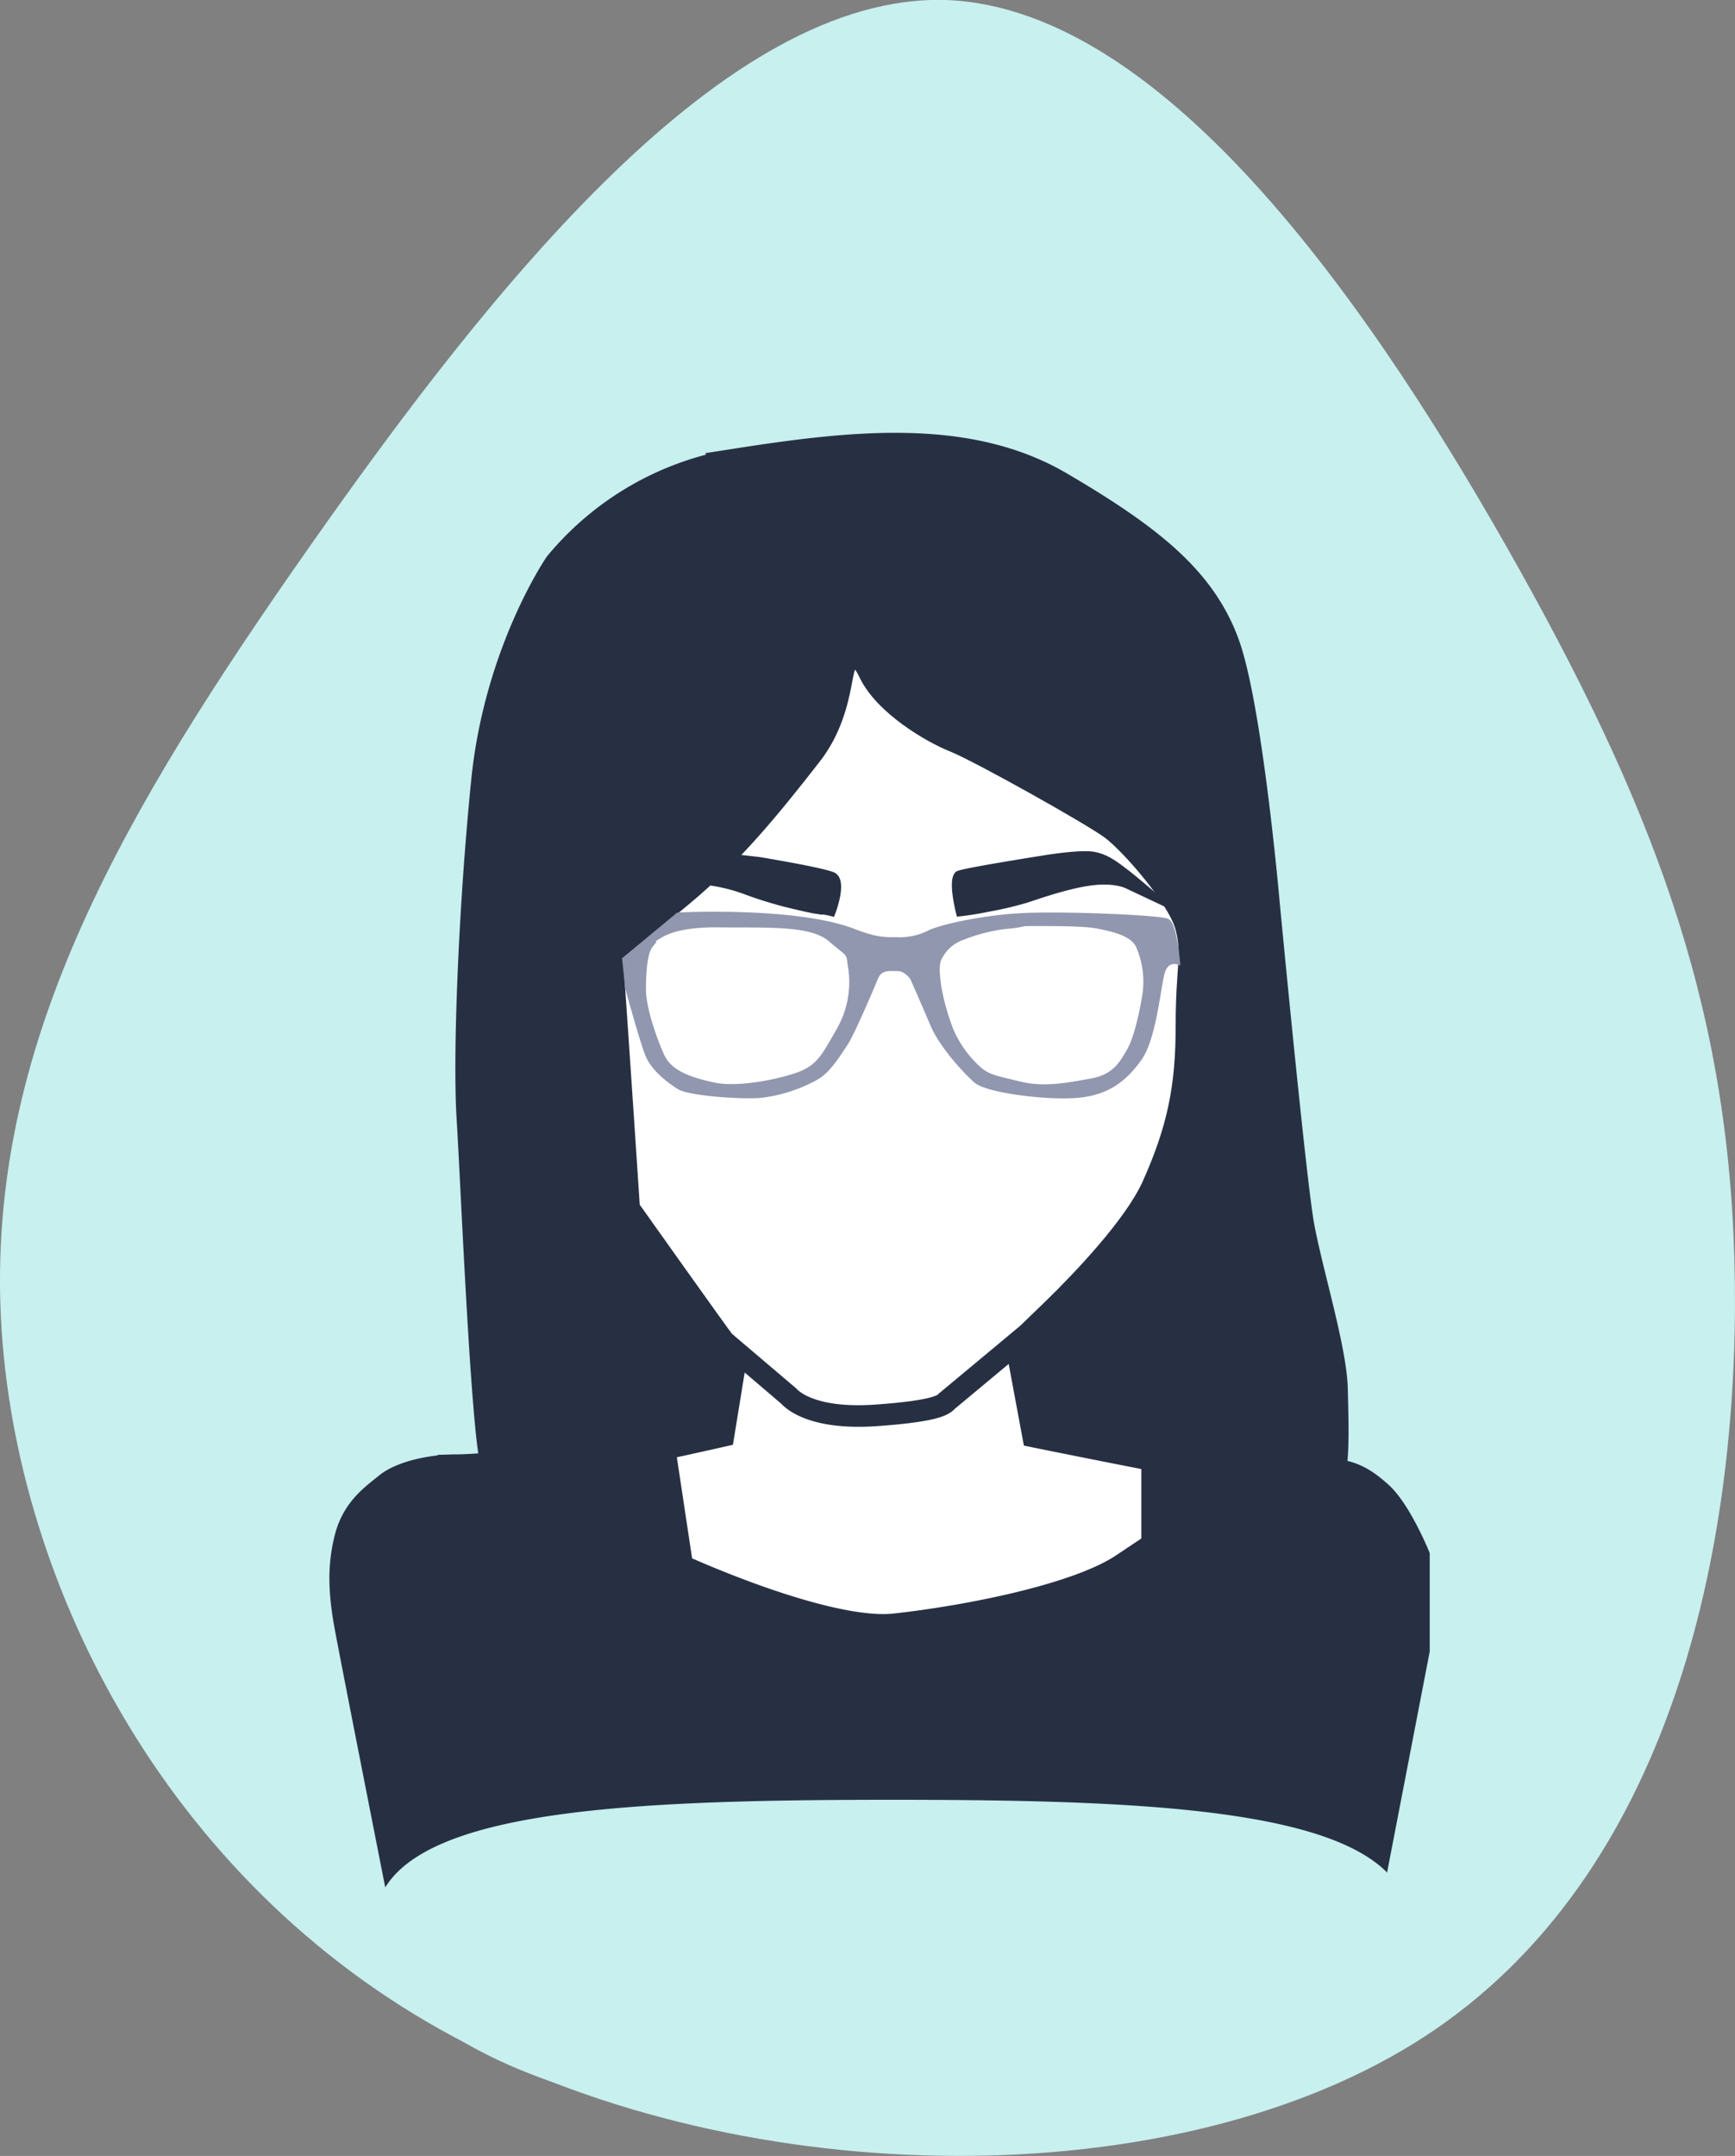 <svg xmlns="http://www.w3.org/2000/svg" viewBox="0 0 394.03 489.37"><rect x="0" y="0" width="394.03" height="489.37" fill="#808080" stroke="none"/><defs><style>.cls-1{fill:#c7f0ef;}.cls-2,.cls-4,.cls-6{fill:#fff;}.cls-3,.cls-7{fill:#273043;}.cls-3,.cls-4,.cls-7{stroke:#273043;}.cls-3{stroke-width:9px;}.cls-5{fill:#9197ae;stroke:#9197ae;}.cls-6{stroke:#fff;}</style></defs><title>Asset 4</title><g id="Layer_2" data-name="Layer 2"><g id="Layer_1-2" data-name="Layer 1"><g id="Web_1920_4" data-name="Web 1920 4"><path id="Path_19" data-name="Path 19" class="cls-1" d="M345.1,129.33c32,57.3,48.2,102.2,48.9,161.9s-14.1,134.3-70.4,171-154.2,35.6-220.4.2S2.2,357.33.1,296.53c-2.1-61,28.4-112.9,70.1-172.3C111.8,65,164.6-1.57,214.9,0,265.4,1.93,313,71.93,345.1,129.33Z"/><g id="Group_5" data-name="Group 5"><ellipse id="Ellipse_1" data-name="Ellipse 1" class="cls-2" cx="212.6" cy="343.63" rx="80.5" ry="57.5"/><path id="Path_20" data-name="Path 20" class="cls-3" d="M232.1,301.23l-18.5,15.4s-.3,1.6-14.8,2.6-18.2-3.8-18.2-3.8-8.5-7.3-14.6-12.4a22.74,22.74,0,0,1-3-3.2c-6.9-8.1-18-25.6-18-25.6l-3.9-56.9s4.1-3.3,15.3-12.7,20-20,29.5-32.2,6.1-26.7,9.9-18.9,14.9,14.3,20.3,16.5,30.9,16.5,35.2,19.6,14.8,15.3,16.3,21.3,0,8.2,0,21.8-1.8,22.8-7.6,35.7c-4,8.8-15.4,20.7-22.3,27.4-3.4,3.4-5.6,5.4-5.6,5.4l4.3,23.1s61.4,12.5,63.6,11.5,1.8-11.5,1.6-20.4-5.7-26.5-7.6-37-7.9-73.7-7.9-73.7-3.9-44.3-9.1-58.3-16.7-23.2-37-35.1-45.9-9.2-72.2-5.1a65.19,65.19,0,0,0-40,22.8s-13.4,19.6-16.3,48.4-4.2,62.3-3.3,76.4,3.5,78.2,5.9,79.5,48.4-9.1,48.4-9.1l3.4-20.9"/><path id="Path_27" data-name="Path 27" class="cls-4" d="M237.6,295.93c6.9-6.7,18.3-18.7,22.3-27.4,5.8-12.9,7.6-22.2,7.6-35.7s1.5-15.8,0-21.8-12-18.1-16.3-21.3-29.9-17.5-35.2-19.6-16.5-8.6-20.3-16.5-.4,6.7-9.9,18.9-18.2,22.8-29.5,32.2-15.3,12.7-15.3,12.7c1.7,24.3,3.8,56.2,3.8,56.2s20.6,29,21.1,29.5c6.1,5.2,14.6,12.4,14.6,12.4s3.7,4.8,18.2,3.8,14.8-2.6,14.8-2.6l18.5-15.4Z"/><path id="Path_22" data-name="Path 22" class="cls-3" d="M263.7,330.93l27.3,4.7a66.1,66.1,0,0,0,8.9,0c5.6-.3,8.5,1.2,12.4,4.7s7.9,13.1,7.9,13.1v21l-12.1,62.7H93.8s-12-60.7-13.4-68.4-1.5-13.3,0-19.2,5.3-8.5,8.5-11.1,10.3-3.9,15-3.8a92.35,92.35,0,0,0,11.7-1l33-6.6,4.5,29.8s33.9,15.7,50.3,13.9,41.7-6.7,52.5-13.9l7.8-5.2Z"/><g id="Glasses"><path id="Path_23" data-name="Path 23" class="cls-5" d="M154,207.63s26.7-1.4,39.9,3.7c5.4,2.1,7.5,1.9,9.9,1.9a14.74,14.74,0,0,0,6.9-1.4c2.2-1.3,12.4-3.7,22.2-4.1s30.5.5,32.2,1.3,2.4,9.4,2.4,9.4-2.6-.9-3.5,2.4-1.9,14.9-5.2,19.5-7.3,7.9-14.5,8.4-20.2-1.2-22.7-3.4-7.8-8-9.8-12.7-4.6-10.6-4.6-10.6-1.4-2.1-3.3-2.1-4-.4-5,2.1-5.5,12.9-6.8,14.8-3.8,6.2-6.7,7.8a34.23,34.23,0,0,1-12.9,4.1c-4.8.3-16.1-.5-18.4-2s-5.8-4.1-7.1-7.4-4.5-15-4.5-15l-.7-6.6Z"/><path id="Path_24" data-name="Path 24" class="cls-6" d="M148.6,215.23c-1,1.2-1.4,5.1-1.4,9.3s2.5,11.2,4.1,14.7,6,4.9,11,6,13.8-.6,18.4-2.2,5.6-4,9-9.9A20.92,20.92,0,0,0,192,219c-.3-2.5,0-1.4-4-4.9s-13.1-3-24.7-3.1c-7.7-.1-11.2,1.3-12.7,2.2a3.12,3.12,0,0,0-1.1.9Z"/><path id="Path_26" data-name="Path 26" class="cls-6" d="M232.8,210.73s12.5-.2,16.1.5,7.4,1.6,8.6,3.8a19.14,19.14,0,0,1,1.5,10.3c-.6,3.9-1.9,10-3.5,12.7s-2.9,5.4-7.9,6.3-10.4,2-15.7.7-6.9-1.5-8.8-3.1a24.23,24.23,0,0,1-6.1-8.4,51.58,51.58,0,0,1-2.7-9.5c-.4-2.8-.6-5,0-6.1a8.08,8.08,0,0,1,4.6-4.1,38.18,38.18,0,0,1,9.8-2.5A25.25,25.25,0,0,0,232.8,210.73Z"/></g><g id="Brows"><path id="Path_28" data-name="Path 28" class="cls-7" d="M189.1,207.53s3.2-7.9,0-9.1-16.7-3.4-16.7-3.4l-11.3-1.3s-3.4-.7-7.3,2.3-11.4,9.3-11.4,9.3l8.9-4.1a12.4,12.4,0,0,1,6.3-1.1,39.34,39.34,0,0,1,11.7,2.4c4.2,1.6,8.9,2.8,8.9,2.8s5.2,1.3,7.2,1.6A16.75,16.75,0,0,1,189.1,207.53Z"/><path id="Path_29" data-name="Path 29" class="cls-7" d="M217.7,207.53s-2.3-8.6,0-9.4,20.2-3.6,20.2-3.6,7.5-1.2,10.4-.7,4.8,1.9,7.9,4.3,8.5,7.2,8.5,7.2l-8.5-4s-2.5-1.5-7.9-.9-12.4,3.1-15.2,4a77.42,77.42,0,0,1-8.5,2C220.8,207.23,217.7,207.53,217.7,207.53Z"/></g><g id="Path_32" data-name="Path 32"><path class="cls-1" d="M202.6,483.63a270.25,270.25,0,0,1-45.7-3.7c-6.9-1.2-13.6-2.6-19.9-4.3a167.15,167.15,0,0,1-17.3-5.7,100.25,100.25,0,0,1-14.3-6.9,63.2,63.2,0,0,1-10.7-7.9,30.84,30.84,0,0,1-6.7-8.7,20.53,20.53,0,0,1-2.3-9.2,16,16,0,0,1,2.3-8.4,22.21,22.21,0,0,1,6.7-6.6,50.91,50.91,0,0,1,10.7-5,102.55,102.55,0,0,1,14.3-3.6c9.8-1.8,22-3,37.3-3.7,12.2-.6,26.3-.8,45.7-.8s33.5.3,45.7.8c15.2.7,27.4,1.9,37.3,3.7a102.55,102.55,0,0,1,14.3,3.6,42.71,42.71,0,0,1,10.7,5,21.12,21.12,0,0,1,6.7,6.6,16,16,0,0,1,2.3,8.4,20.53,20.53,0,0,1-2.3,9.2,32.8,32.8,0,0,1-6.7,8.7A58.23,58.23,0,0,1,300,463a100.25,100.25,0,0,1-14.3,6.9,167.15,167.15,0,0,1-17.3,5.7c-6.3,1.7-13,3.1-19.9,4.3A274.36,274.36,0,0,1,202.6,483.63Z"/><path class="cls-1" d="M202.6,483.13a269.06,269.06,0,0,0,45.6-3.7c6.9-1.2,13.6-2.6,19.9-4.3a167.15,167.15,0,0,0,17.3-5.7,94,94,0,0,0,14.2-6.9,63,63,0,0,0,10.7-7.8,30,30,0,0,0,6.6-8.6,20,20,0,0,0,2.3-9,16.49,16.49,0,0,0-2.2-8.2,20.92,20.92,0,0,0-6.5-6.4,47.76,47.76,0,0,0-10.6-4.9,86.7,86.7,0,0,0-14.2-3.5c-9.8-1.8-22-3-37.2-3.7-12.2-.6-26.3-.8-45.7-.8s-33.7.2-45.9.7c-15.2.7-27.4,1.9-37.2,3.7a113.46,113.46,0,0,0-14.2,3.5,47.76,47.76,0,0,0-10.6,4.9,20.9,20.9,0,0,0-6.5,6.4,16.22,16.22,0,0,0-2.3,8.3,19.73,19.73,0,0,0,2.3,9,33.56,33.56,0,0,0,6.6,8.6,58,58,0,0,0,10.7,7.8,98.86,98.86,0,0,0,14.2,6.9,167.15,167.15,0,0,0,17.3,5.7c6.3,1.7,12.9,3.1,19.9,4.3a267,267,0,0,0,45.5,3.7m0,1c-64.9,0-117.5-21-117.5-47s52.6-28.6,117.5-28.6,117.5,2.6,117.5,28.6S267.5,484.13,202.6,484.13Z"/></g></g></g></g></g></svg>